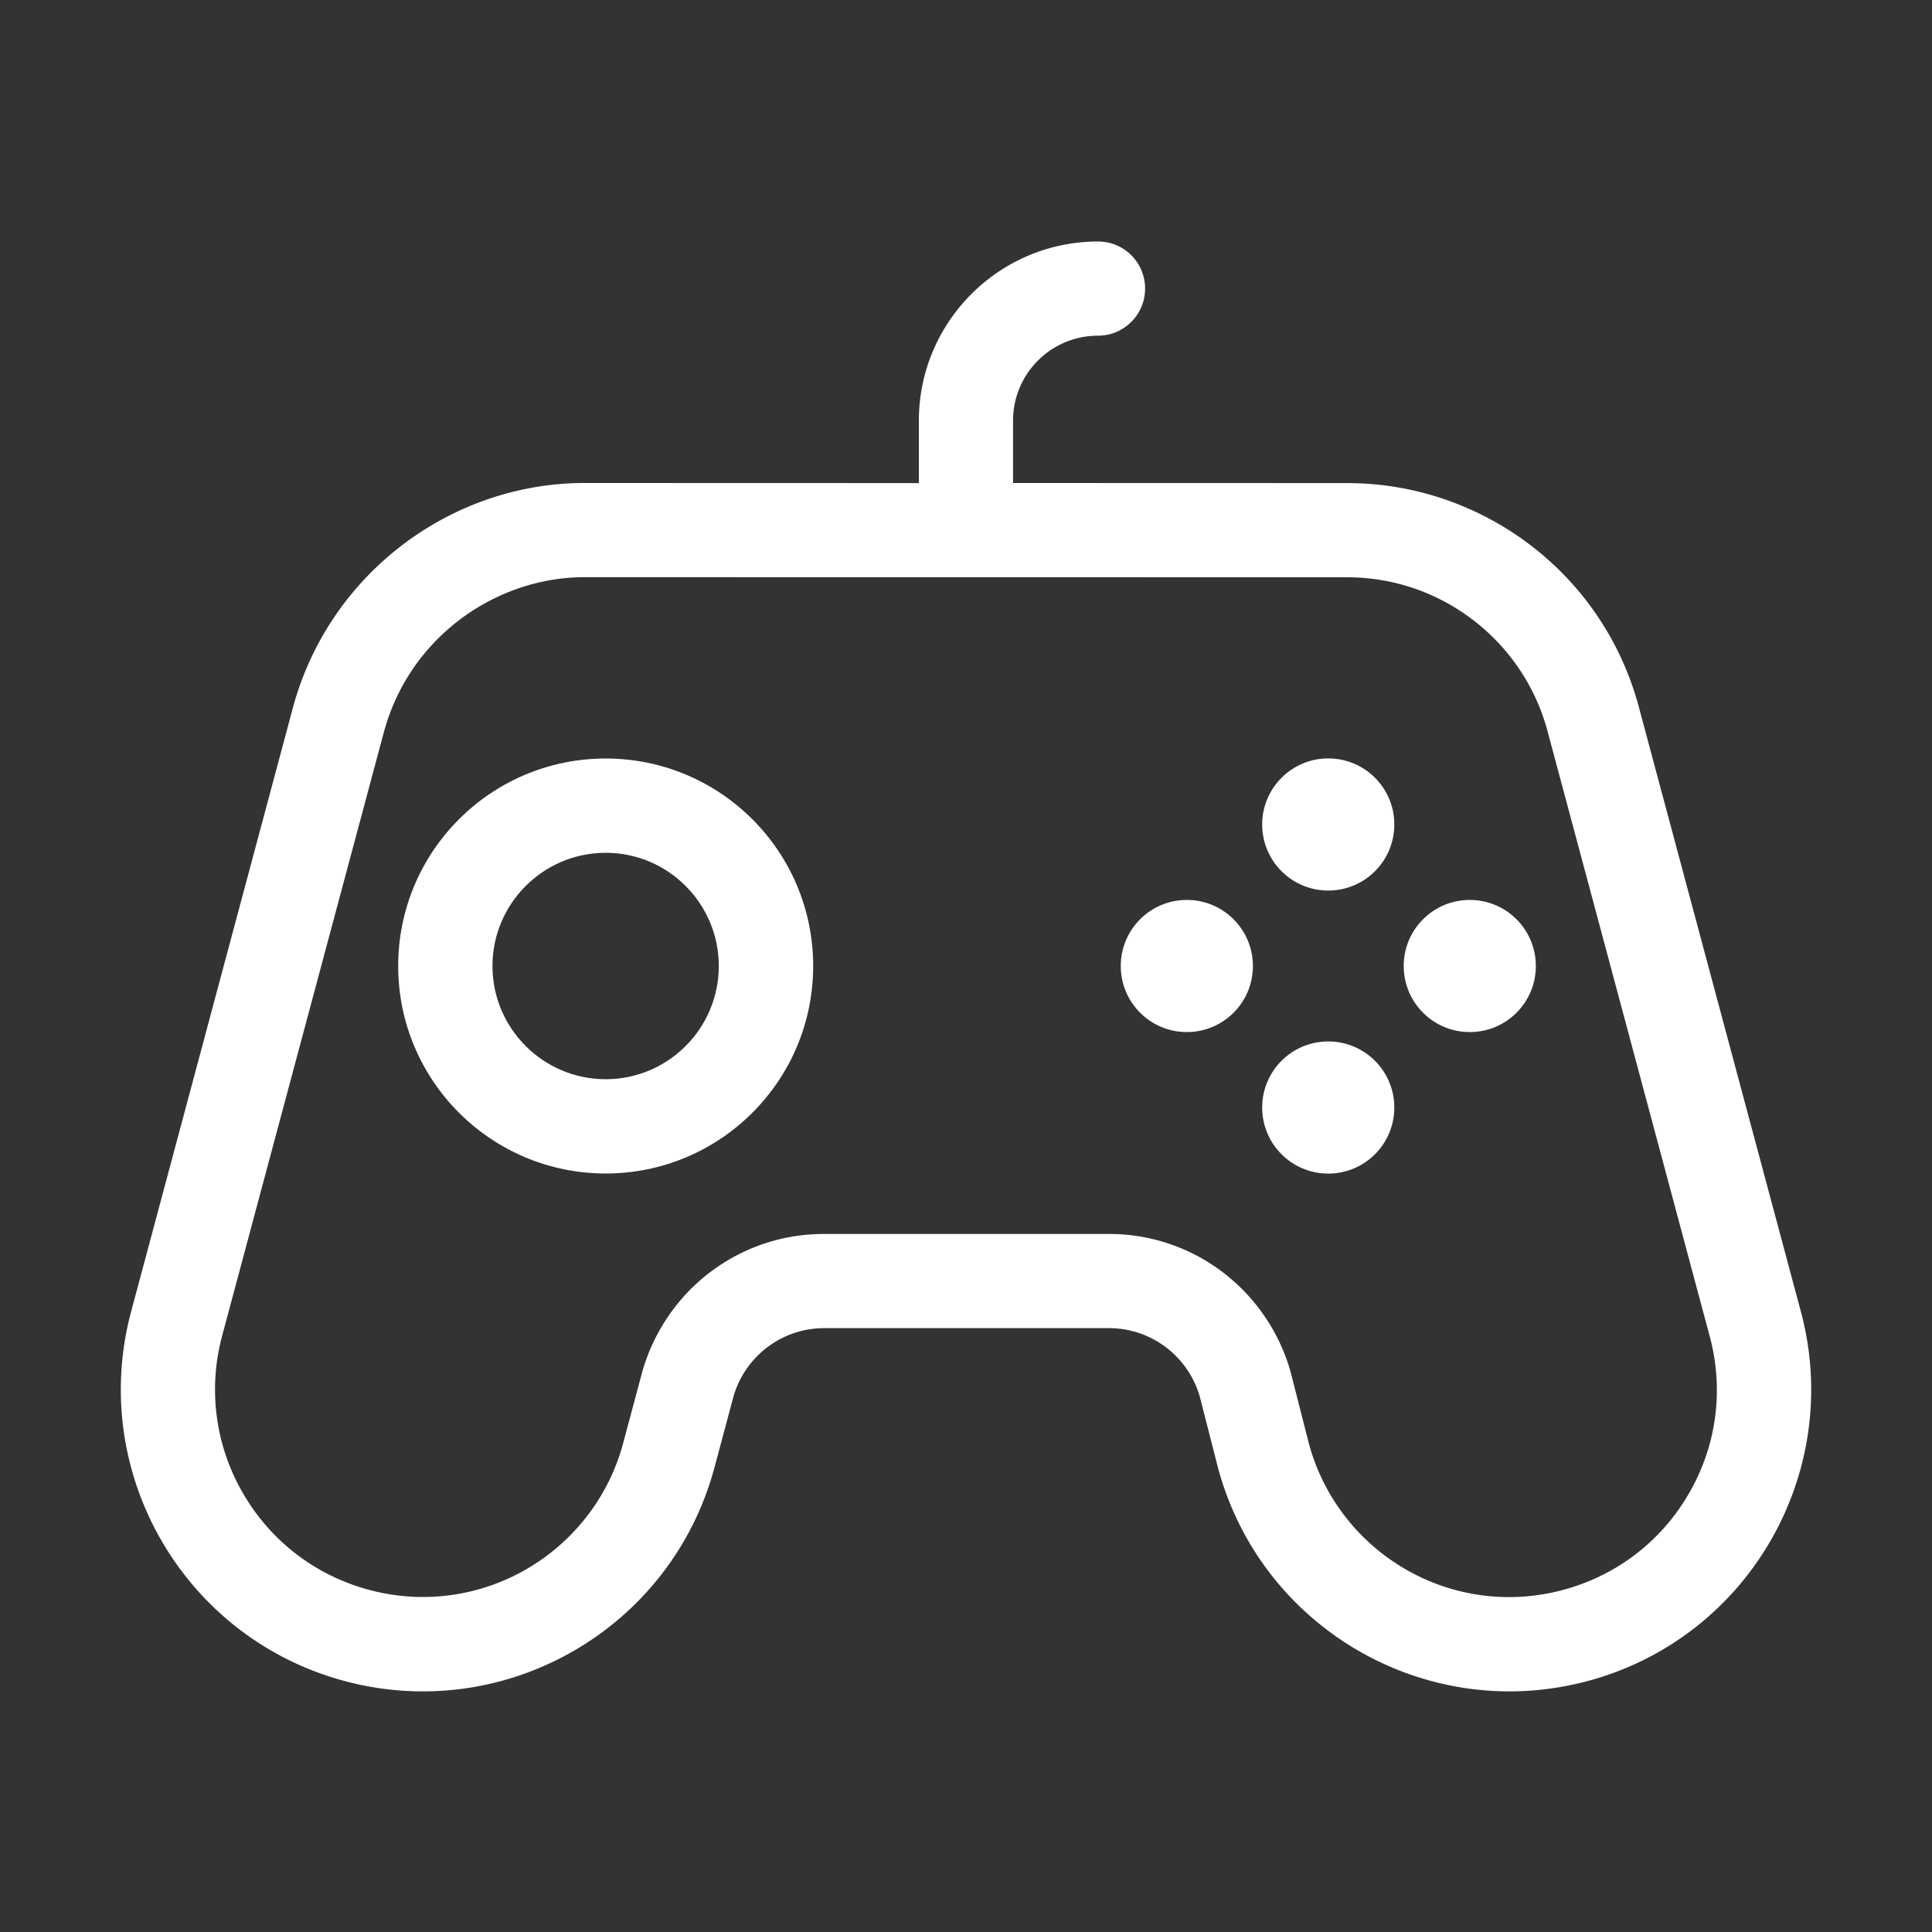 <?xml version="1.0" standalone="no"?><!DOCTYPE svg PUBLIC "-//W3C//DTD SVG 1.1//EN" "http://www.w3.org/Graphics/SVG/1.1/DTD/svg11.dtd"><svg t="1570670293318" class="icon" viewBox="0 0 1024 1024" version="1.1" xmlns="http://www.w3.org/2000/svg" p-id="19328" xmlns:xlink="http://www.w3.org/1999/xlink" width="128" height="128"><rect x="0" y="0" width="1024" height="1024" fill="#333333" stroke="none"/><defs><style type="text/css"></style></defs><path d="M954.47 695.04l-85.862-320.358c-19.149-71.475-83.814-118.63-154.47-118.63h-0.461L536.934 256v-33.075c0-24.832 20.173-45.005 45.005-45.005 13.824 0 24.986-11.213 24.986-24.986S595.814 128 581.99 128c-52.378 0-94.976 42.598-94.976 94.976v33.075L308.992 256c-70.298 0.358-134.81 48.282-153.856 119.501l-85.606 319.539c-22.886 85.35 27.802 173.107 113.152 195.942 13.875 3.738 27.802 5.478 41.523 5.478 70.656 0 135.27-47.155 154.47-118.63l10.138-37.837c6.042-20.787 25.293-36.045 48.026-36.045h150.989c22.733 0 41.933 15.258 48.026 36.045l9.677 37.837c19.149 71.475 83.814 118.63 154.47 118.63 13.722 0 27.648-1.792 41.523-5.478 85.197-22.835 135.834-110.592 112.947-195.942z m-59.238 96.41c-14.694 25.446-38.4 43.622-66.816 51.251-9.37 2.509-18.995 3.789-28.57 3.789-49.562 0-93.133-33.434-106.086-81.306l-9.574-37.53-0.205-0.819-0.256-0.819a100.838 100.838 0 0 0-35.43-51.558 99.226 99.226 0 0 0-60.57-20.429H436.736c-22.067 0-43.008 7.066-60.57 20.429-16.947 12.902-29.491 31.232-35.43 51.558l-0.154 0.512-0.154 0.512-10.138 37.837c-12.851 48.026-56.525 81.562-106.138 81.562-9.574 0-19.2-1.28-28.57-3.789-28.365-7.629-52.122-25.805-66.816-51.251a109.363 109.363 0 0 1-11.008-83.456l85.606-319.539c6.4-23.91 20.173-44.493 39.834-59.597 19.046-14.592 42.445-22.733 65.843-22.886l404.582 0.051h0.461c49.613 0 93.286 33.536 106.138 81.562l85.862 320.358c7.731 28.467 3.84 58.112-10.854 83.558z" p-id="19329" fill="#FFFFFF"></path><path d="M321.024 402.022c-60.774 0-109.978 49.254-109.978 109.978s49.254 109.978 109.978 109.978 109.978-49.254 109.978-109.978-49.254-109.978-109.978-109.978z m0 169.984c-33.075 0-60.006-26.931-60.006-60.006s26.931-60.006 60.006-60.006S380.979 478.925 380.979 512s-26.88 60.006-59.955 60.006zM668.979 436.992c0 19.354 15.667 35.021 35.021 35.021s35.021-15.667 35.021-35.021-15.667-35.021-35.021-35.021-35.021 15.718-35.021 35.021zM668.979 587.008c0 19.354 15.667 35.021 35.021 35.021s35.021-15.667 35.021-35.021-15.667-35.021-35.021-35.021-35.021 15.667-35.021 35.021zM743.987 512c0 19.354 15.667 35.021 35.021 35.021s35.021-15.667 35.021-35.021-15.667-35.021-35.021-35.021-35.021 15.667-35.021 35.021zM594.022 512c0 19.354 15.667 35.021 35.021 35.021s35.021-15.667 35.021-35.021-15.667-35.021-35.021-35.021-35.021 15.667-35.021 35.021z" p-id="19330" fill="#FFFFFF"></path></svg>